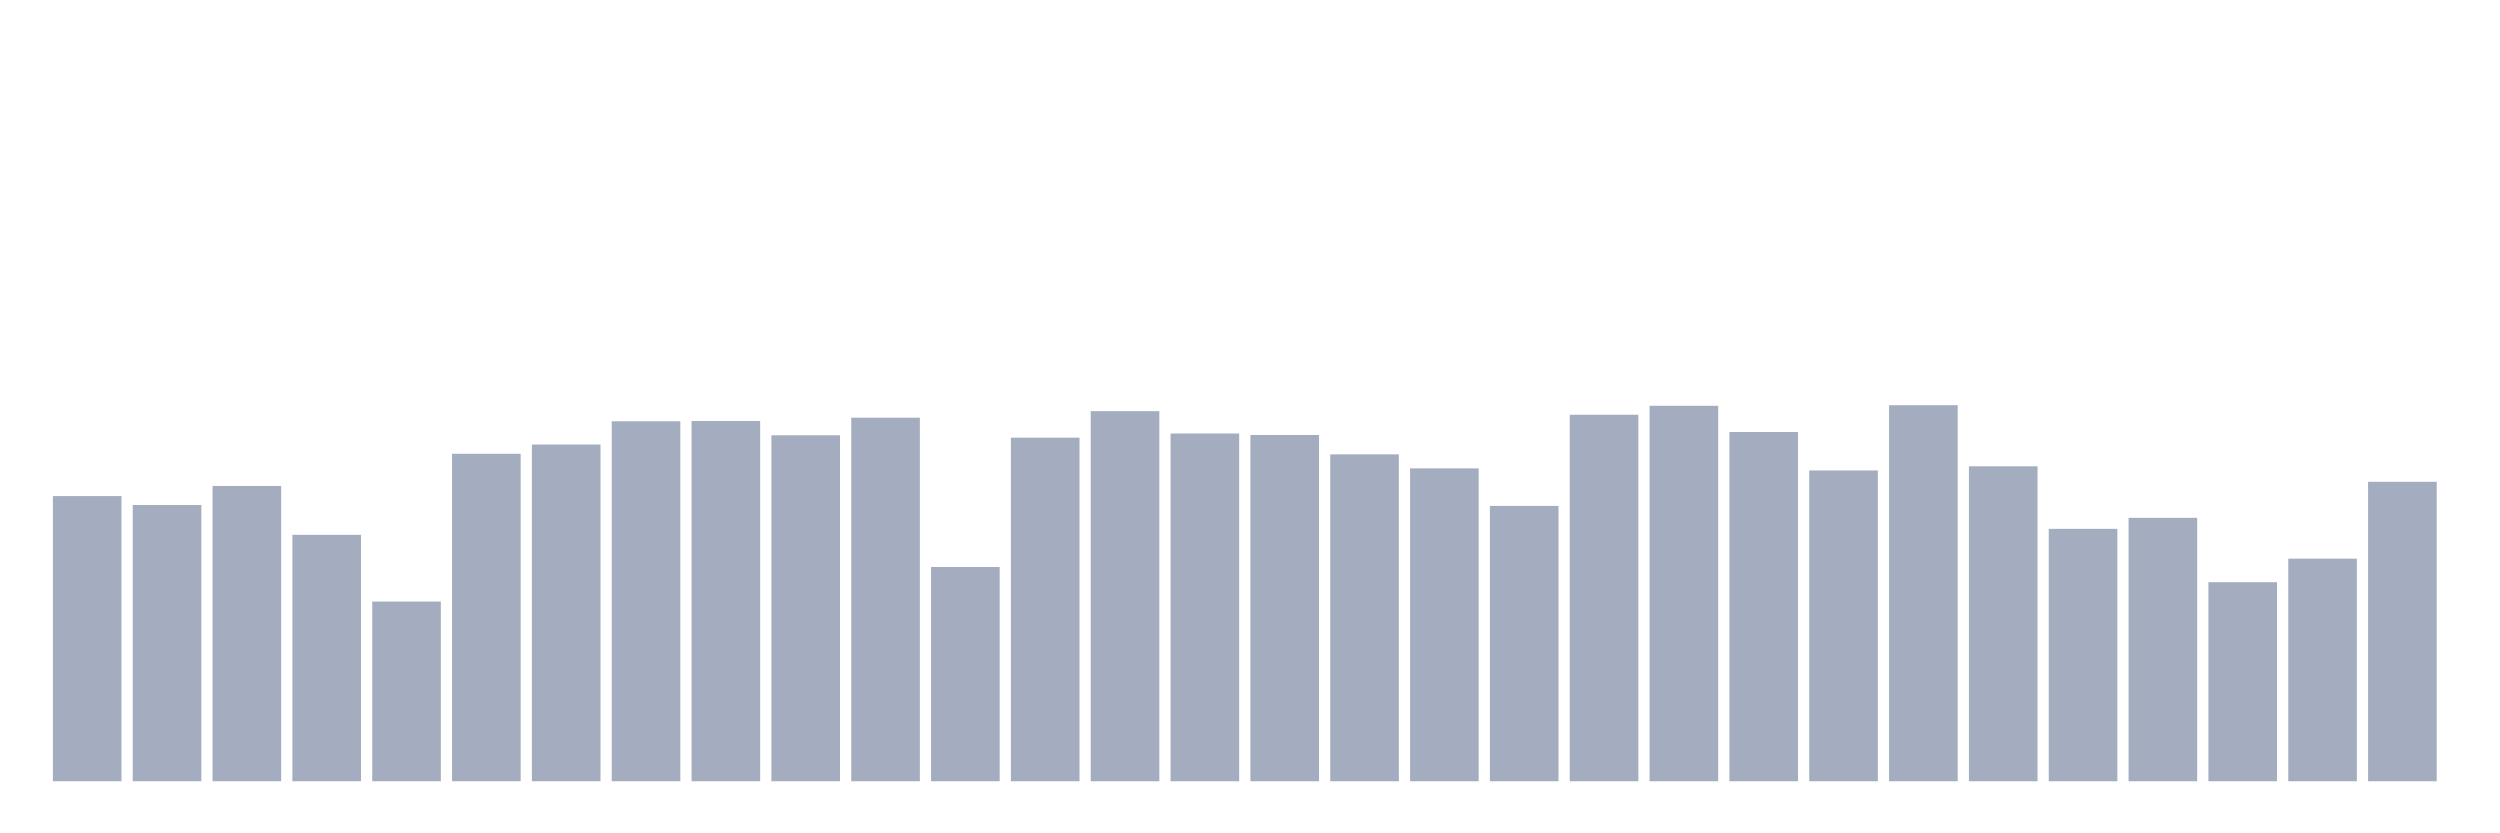 <svg xmlns="http://www.w3.org/2000/svg" viewBox="0 0 480 160"><g transform="translate(10,10)"><rect class="bar" x="0.153" width="13.175" y="85.247" height="54.753" fill="rgb(164,173,192)"></rect><rect class="bar" x="15.482" width="13.175" y="86.964" height="53.036" fill="rgb(164,173,192)"></rect><rect class="bar" x="30.81" width="13.175" y="83.302" height="56.698" fill="rgb(164,173,192)"></rect><rect class="bar" x="46.138" width="13.175" y="92.685" height="47.315" fill="rgb(164,173,192)"></rect><rect class="bar" x="61.466" width="13.175" y="105.501" height="34.499" fill="rgb(164,173,192)"></rect><rect class="bar" x="76.794" width="13.175" y="77.123" height="62.877" fill="rgb(164,173,192)"></rect><rect class="bar" x="92.123" width="13.175" y="75.349" height="64.651" fill="rgb(164,173,192)"></rect><rect class="bar" x="107.451" width="13.175" y="70.887" height="69.113" fill="rgb(164,173,192)"></rect><rect class="bar" x="122.779" width="13.175" y="70.83" height="69.17" fill="rgb(164,173,192)"></rect><rect class="bar" x="138.107" width="13.175" y="73.576" height="66.424" fill="rgb(164,173,192)"></rect><rect class="bar" x="153.436" width="13.175" y="70.2" height="69.8" fill="rgb(164,173,192)"></rect><rect class="bar" x="168.764" width="13.175" y="98.864" height="41.136" fill="rgb(164,173,192)"></rect><rect class="bar" x="184.092" width="13.175" y="74.034" height="65.966" fill="rgb(164,173,192)"></rect><rect class="bar" x="199.42" width="13.175" y="68.942" height="71.058" fill="rgb(164,173,192)"></rect><rect class="bar" x="214.748" width="13.175" y="73.233" height="66.767" fill="rgb(164,173,192)"></rect><rect class="bar" x="230.077" width="13.175" y="73.519" height="66.481" fill="rgb(164,173,192)"></rect><rect class="bar" x="245.405" width="13.175" y="77.237" height="62.763" fill="rgb(164,173,192)"></rect><rect class="bar" x="260.733" width="13.175" y="79.926" height="60.074" fill="rgb(164,173,192)"></rect><rect class="bar" x="276.061" width="13.175" y="87.135" height="52.865" fill="rgb(164,173,192)"></rect><rect class="bar" x="291.39" width="13.175" y="69.628" height="70.372" fill="rgb(164,173,192)"></rect><rect class="bar" x="306.718" width="13.175" y="67.912" height="72.088" fill="rgb(164,173,192)"></rect><rect class="bar" x="322.046" width="13.175" y="72.946" height="67.054" fill="rgb(164,173,192)"></rect><rect class="bar" x="337.374" width="13.175" y="80.327" height="59.673" fill="rgb(164,173,192)"></rect><rect class="bar" x="352.702" width="13.175" y="67.797" height="72.203" fill="rgb(164,173,192)"></rect><rect class="bar" x="368.031" width="13.175" y="79.526" height="60.474" fill="rgb(164,173,192)"></rect><rect class="bar" x="383.359" width="13.175" y="91.541" height="48.459" fill="rgb(164,173,192)"></rect><rect class="bar" x="398.687" width="13.175" y="89.424" height="50.576" fill="rgb(164,173,192)"></rect><rect class="bar" x="414.015" width="13.175" y="101.782" height="38.218" fill="rgb(164,173,192)"></rect><rect class="bar" x="429.344" width="13.175" y="97.262" height="42.738" fill="rgb(164,173,192)"></rect><rect class="bar" x="444.672" width="13.175" y="82.501" height="57.499" fill="rgb(164,173,192)"></rect></g></svg>